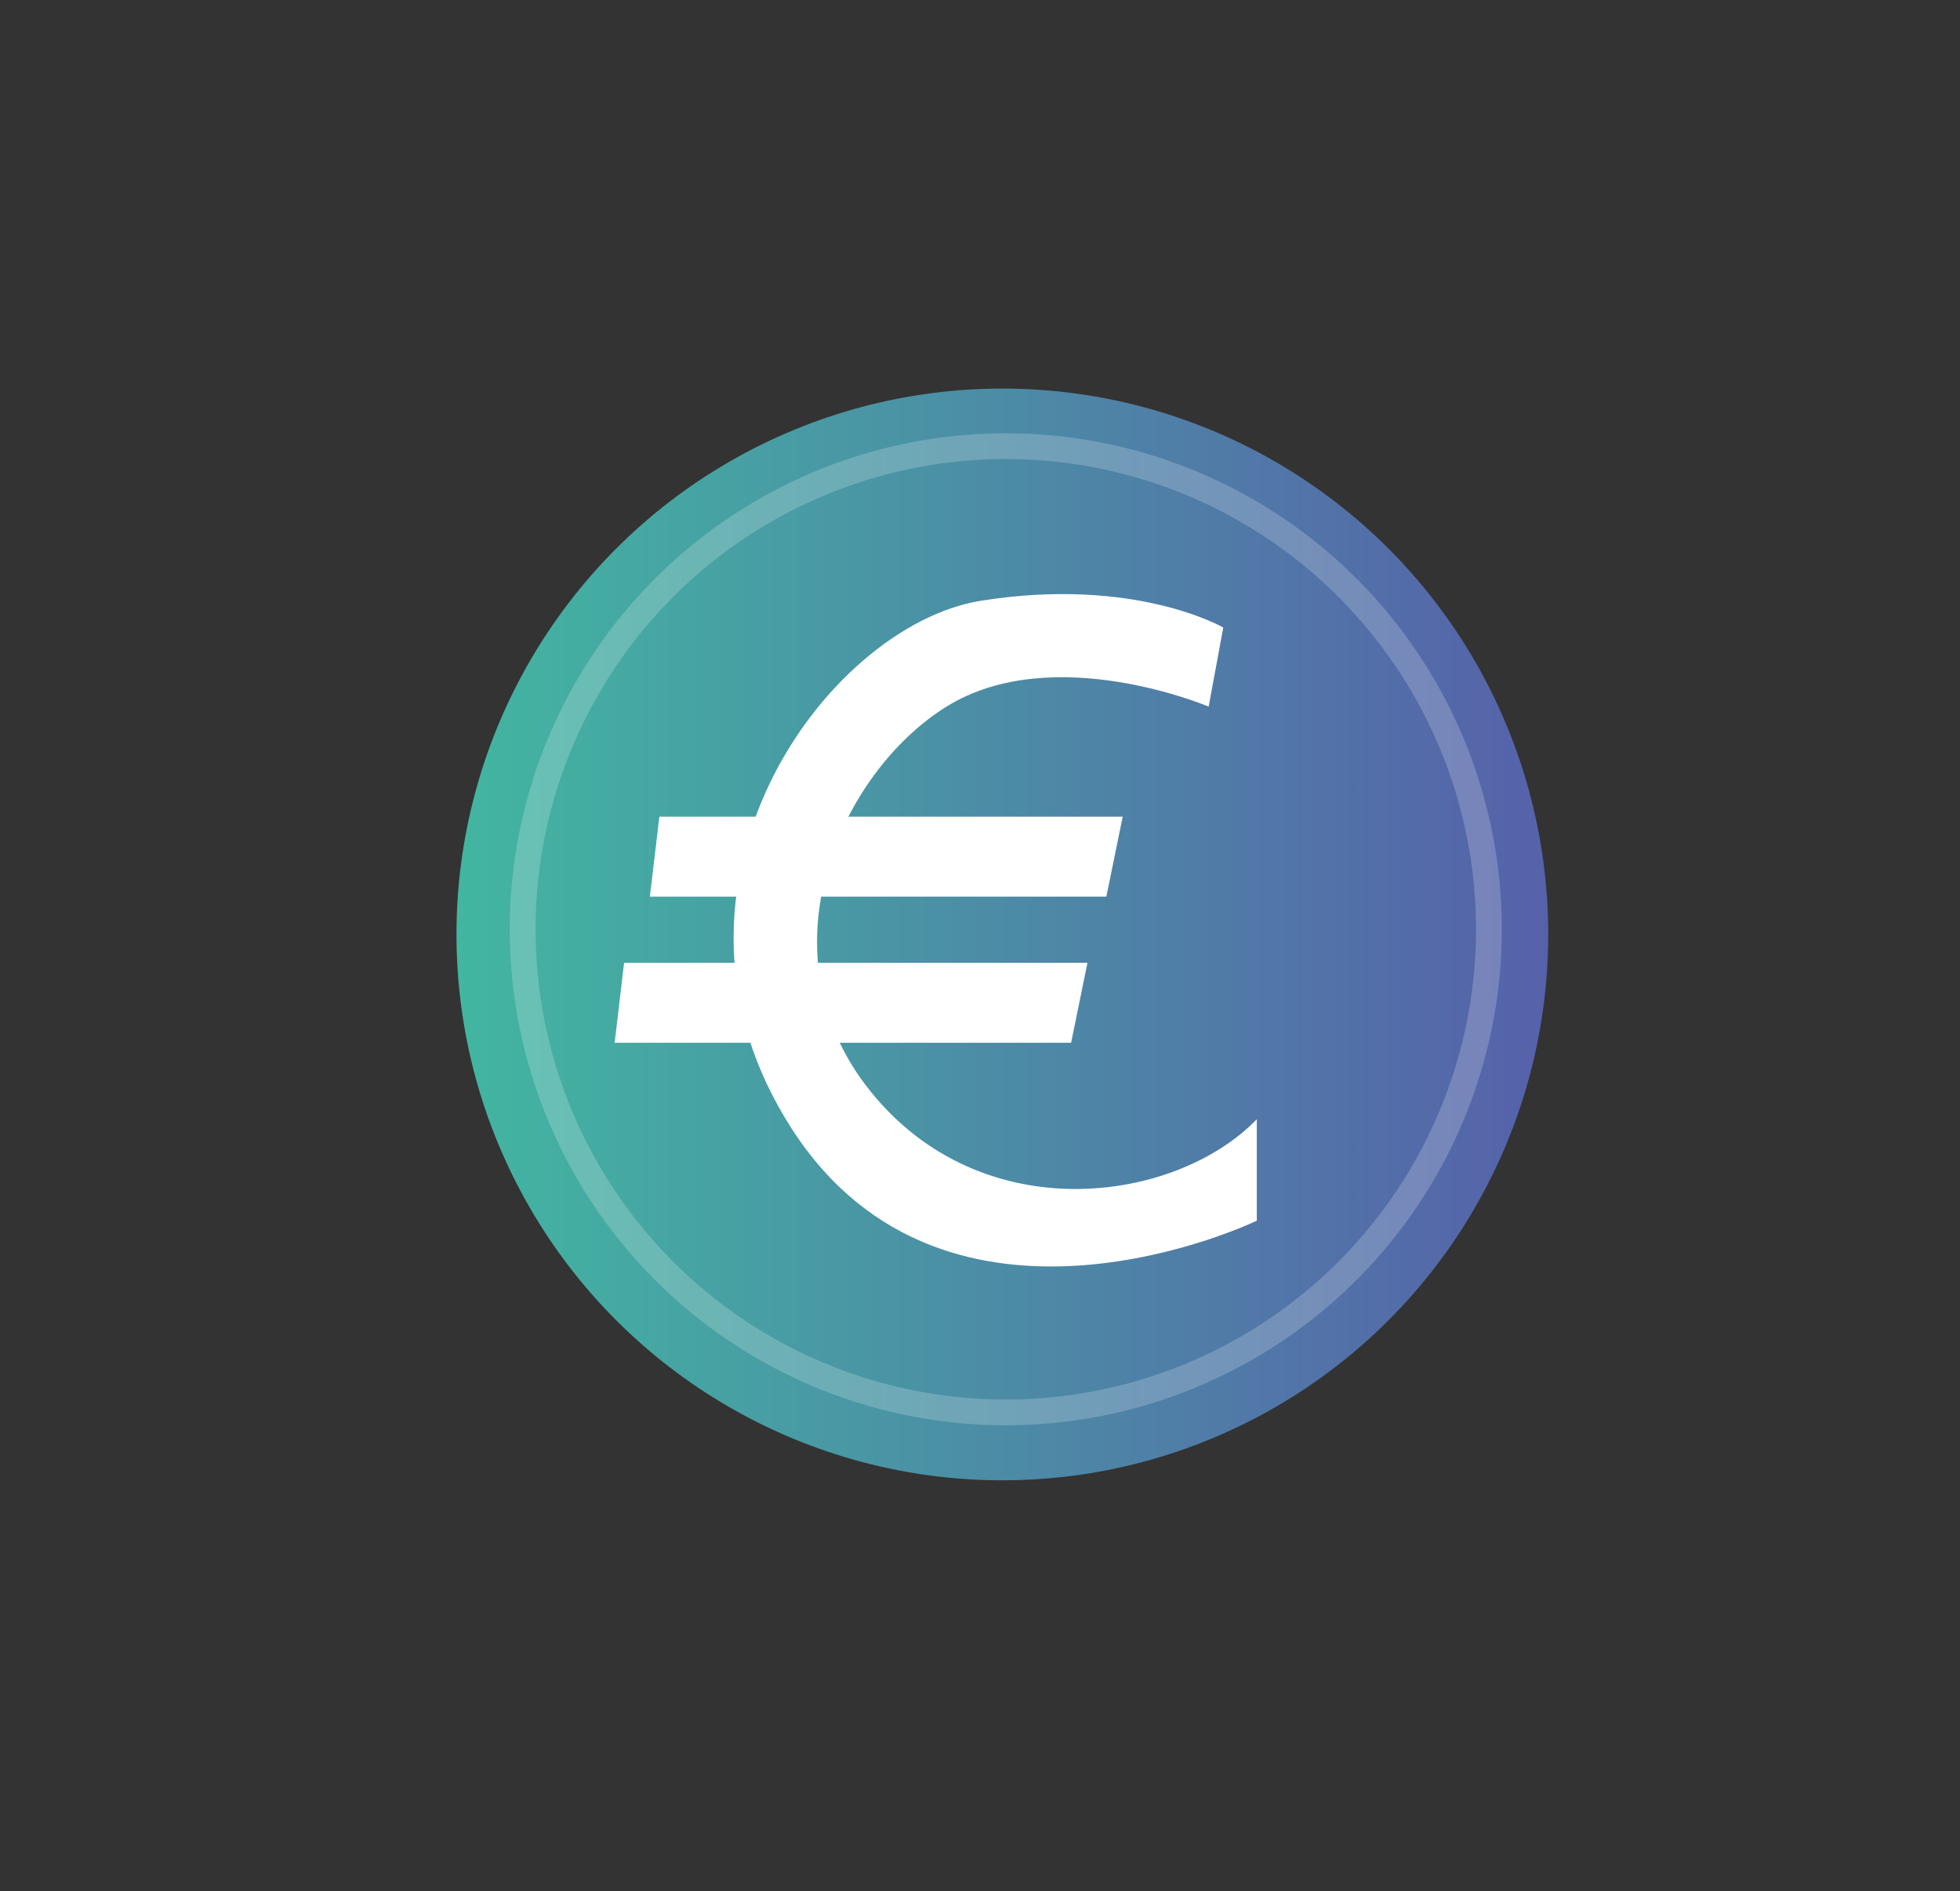 <?xml version="1.0" encoding="utf-8"?>
<!-- Generator: Adobe Illustrator 25.1.0, SVG Export Plug-In . SVG Version: 6.00 Build 0)  -->
<svg version="1.1" xmlns="http://www.w3.org/2000/svg" xmlns:xlink="http://www.w3.org/1999/xlink" x="0px" y="0px"
	 viewBox="0 0 228 220" style="enable-background:new 0 0 228 220;" xml:space="preserve">
<rect x="0" y="0" width="228" height="220" fill="#333333" stroke="none"/>
<style type="text/css">
	.st0{display:none;}
	.st1{display:inline;}
	.st2{fill:url(#SVGID_1_);}
	.st3{fill:url(#SVGID_2_);}
	.st4{fill:url(#SVGID_3_);}
	.st5{fill:url(#SVGID_4_);}
	.st6{opacity:0.31;fill:#FFFFFF;}
	.st7{opacity:0.58;fill:#FFFFFF;}
	.st8{fill:url(#SVGID_5_);stroke:url(#SVGID_6_);stroke-miterlimit:10;}
	.st9{fill:#FFFFFF;}
	.st10{fill:url(#SVGID_7_);}
	.st11{fill:url(#SVGID_8_);}
	.st12{opacity:0.2;fill:none;stroke:#FFFFFF;stroke-width:3;stroke-miterlimit:10;}
</style>
<g id="Calque_6" class="st0">
	<g class="st1">
		<linearGradient id="SVGID_1_" gradientUnits="userSpaceOnUse" x1="36.623" y1="166.16" x2="176.693" y2="166.16">
			<stop  offset="0" style="stop-color:#42B6A1"/>
			<stop  offset="1" style="stop-color:#5661AA"/>
		</linearGradient>
		<path class="st2" d="M176.7,184.7c0,0-17.2,19.3-20.7,18.8L139.3,185c0,0-3.6-1.2-12.5,0S91,192,80,184.4S58.3,172,40.8,149.2
			c0,0-8.5-9.9-1.4-17.7s14,3.2,17,5.9c8,6.9,14.1,12.3,14.1,12.3l-2.7,3.2c0,0,0.3,2.7-1.7,2.1c-2-0.6,10.4-10.9,12-5
			c1.5,6,33.8-7.7,49.8-4.8s20.9,14.8,28.2,19C163.5,168.6,168.6,178,176.7,184.7z"/>
		<linearGradient id="SVGID_2_" gradientUnits="userSpaceOnUse" x1="64.475" y1="163.239" x2="177.088" y2="163.239">
			<stop  offset="0" style="stop-color:#42B6A1"/>
			<stop  offset="1" style="stop-color:#5661AA"/>
		</linearGradient>
		<path class="st3" d="M176.7,181.3c0,0,0.9,2.2,0,3.4s-2.7,1.8-6.7-1.7c-4.1-3.5-25.3-25.2-27.2-27.4s-9.2-11.7-26.3-8.5
			c-17.1,3.2-14.7,6.4-31.4,5.3c-16.7-1.1-14.2,1.3-14.2,2.4c0,1.1,3.1,4.9,18.1,6.7c14.9,1.8,25.2,1.7,25.2,1.7s2.3,2,1.9,3.6
			c-0.4,1.6-1,2.7-5.3,2.7c-4.4-0.1-30.7-1.4-39.2-5.7s-9.5-13-0.8-16.5c8.8-3.5,16,2.7,31.8-2.7s29.1-4.6,37.4,0.8
			S172.3,178.3,176.7,181.3z"/>
		<linearGradient id="SVGID_3_" gradientUnits="userSpaceOnUse" x1="82.686" y1="145.781" x2="82.686" y2="145.781">
			<stop  offset="0" style="stop-color:#42B6A1"/>
			<stop  offset="1" style="stop-color:#5661AA"/>
		</linearGradient>
		<path class="st4" d="M82.7,145.8"/>
		<g>
			<linearGradient id="SVGID_4_" gradientUnits="userSpaceOnUse" x1="51.352" y1="107.253" x2="142.328" y2="107.253">
				<stop  offset="0" style="stop-color:#42B6A1"/>
				<stop  offset="1" style="stop-color:#5661AA"/>
			</linearGradient>
			<path class="st5" d="M87.9,144.9c0,0,4.2,0.9,6.5,0v-37.1c0,0,18.4-0.1,23.8-1.9s24.6-11.2,24.1-34.4c0,0-0.1-2-2.2-2.1
				c-2.1-0.1-20-0.4-23.8,0.4c-3.9,0.8-25.7,5.9-28,33.5c0,0-8.1-9-18.9-9.9c-10.8-0.8-16.8-0.2-17,0.3s-1.1,1.6-1,2.3
				s0,10.1,4.1,15s7.5,13.7,32.9,12.7L87.9,144.9z"/>
			<path class="st6" d="M95.1,99.3c0,0,3.8-16.1,16.5-21.5c12.6-5.5,14.6-0.4,24-2.5c0,0-1.1,15-11.4,20.8s-15.1,5.3-24.8,5.3
				c0,0,7.4-7.4,23.7-16.7C123,84.6,106,89.6,95.1,99.3z"/>
			<path class="st7" d="M86.9,113.7c0,0-2.9-8.4-9.9-11.6c-7-3.3-19.2-2.5-19.2-2.5s2.8,20,26.5,17.9c0,0-12.5-9.1-14.6-9.9
				S81.8,109.9,86.9,113.7z"/>
		</g>
	</g>
</g>
<g id="Calque_3" class="st0">
	<g class="st1">
		<linearGradient id="SVGID_5_" gradientUnits="userSpaceOnUse" x1="81.014" y1="130.231" x2="145.014" y2="130.231">
			<stop  offset="0" style="stop-color:#42B6A1"/>
			<stop  offset="1" style="stop-color:#5661AA"/>
		</linearGradient>
		<linearGradient id="SVGID_6_" gradientUnits="userSpaceOnUse" x1="80.514" y1="130.231" x2="145.514" y2="130.231">
			<stop  offset="0" style="stop-color:#42B6A1"/>
			<stop  offset="1" style="stop-color:#5661AA"/>
		</linearGradient>
		<path class="st8" d="M95.2,88.9h35.5c0,0,15.9,12.5,14.2,36.4c-1.7,23.8-12.4,36.9-14.1,39c-1.7,2-7.1,7.6-16.3,7.4
			s-13.6-1.6-17.6-5.9c-4-4.3-8.7-11.6-13.6-26.9S81,101,95.2,88.9z"/>
		<path class="st9" d="M96.7,98h6.7c0,0-18.7,22.6-0.8,54.7c0,0-2.7-1-5.5-3.7C94.2,146.4,81.2,117.4,96.7,98z"/>
		<linearGradient id="SVGID_7_" gradientUnits="userSpaceOnUse" x1="116.13" y1="71.365" x2="138.292" y2="71.365">
			<stop  offset="0" style="stop-color:#42B6A1"/>
			<stop  offset="1" style="stop-color:#5661AA"/>
		</linearGradient>
		<path class="st10" d="M130.3,88.2h-2.6l2.3-9.5c0,0-7.9,4-13.8-10.5c0,0,10.7-4,14.6,7l4.7-19.9c0,0,0.9-1,1.8-0.8s1.1,1.1,1,1.8
			C138.1,57,130.3,88.2,130.3,88.2z"/>
	</g>
</g>
<g id="Calque_7">
	<g>
		<linearGradient id="SVGID_8_" gradientUnits="userSpaceOnUse" x1="53.07" y1="108.7" x2="180.151" y2="108.7">
			<stop  offset="0" style="stop-color:#42B6A1"/>
			<stop  offset="1" style="stop-color:#5661AA"/>
		</linearGradient>
		<circle class="st11" cx="116.6" cy="108.7" r="63.5"/>
		<circle class="st12" cx="117" cy="108.1" r="56.2"/>
		<path class="st9" d="M142.3,73l-1.7,9.2c0,0-18.1-7.7-30.5,0s-21.8,28.7-8.8,44.8s35.4,13,44.9,3.2V142c0,0-36,17.4-54.1-10.7
			S96,72.9,114,69.9C132,67,142.3,73,142.3,73z"/>
		<polygon class="st9" points="76.7,95 75.6,104.3 128.7,104.3 130.6,95 		"/>
		<polygon class="st9" points="72.6,112 71.5,121.3 124.6,121.3 126.5,112 		"/>
	</g>
</g>
</svg>
